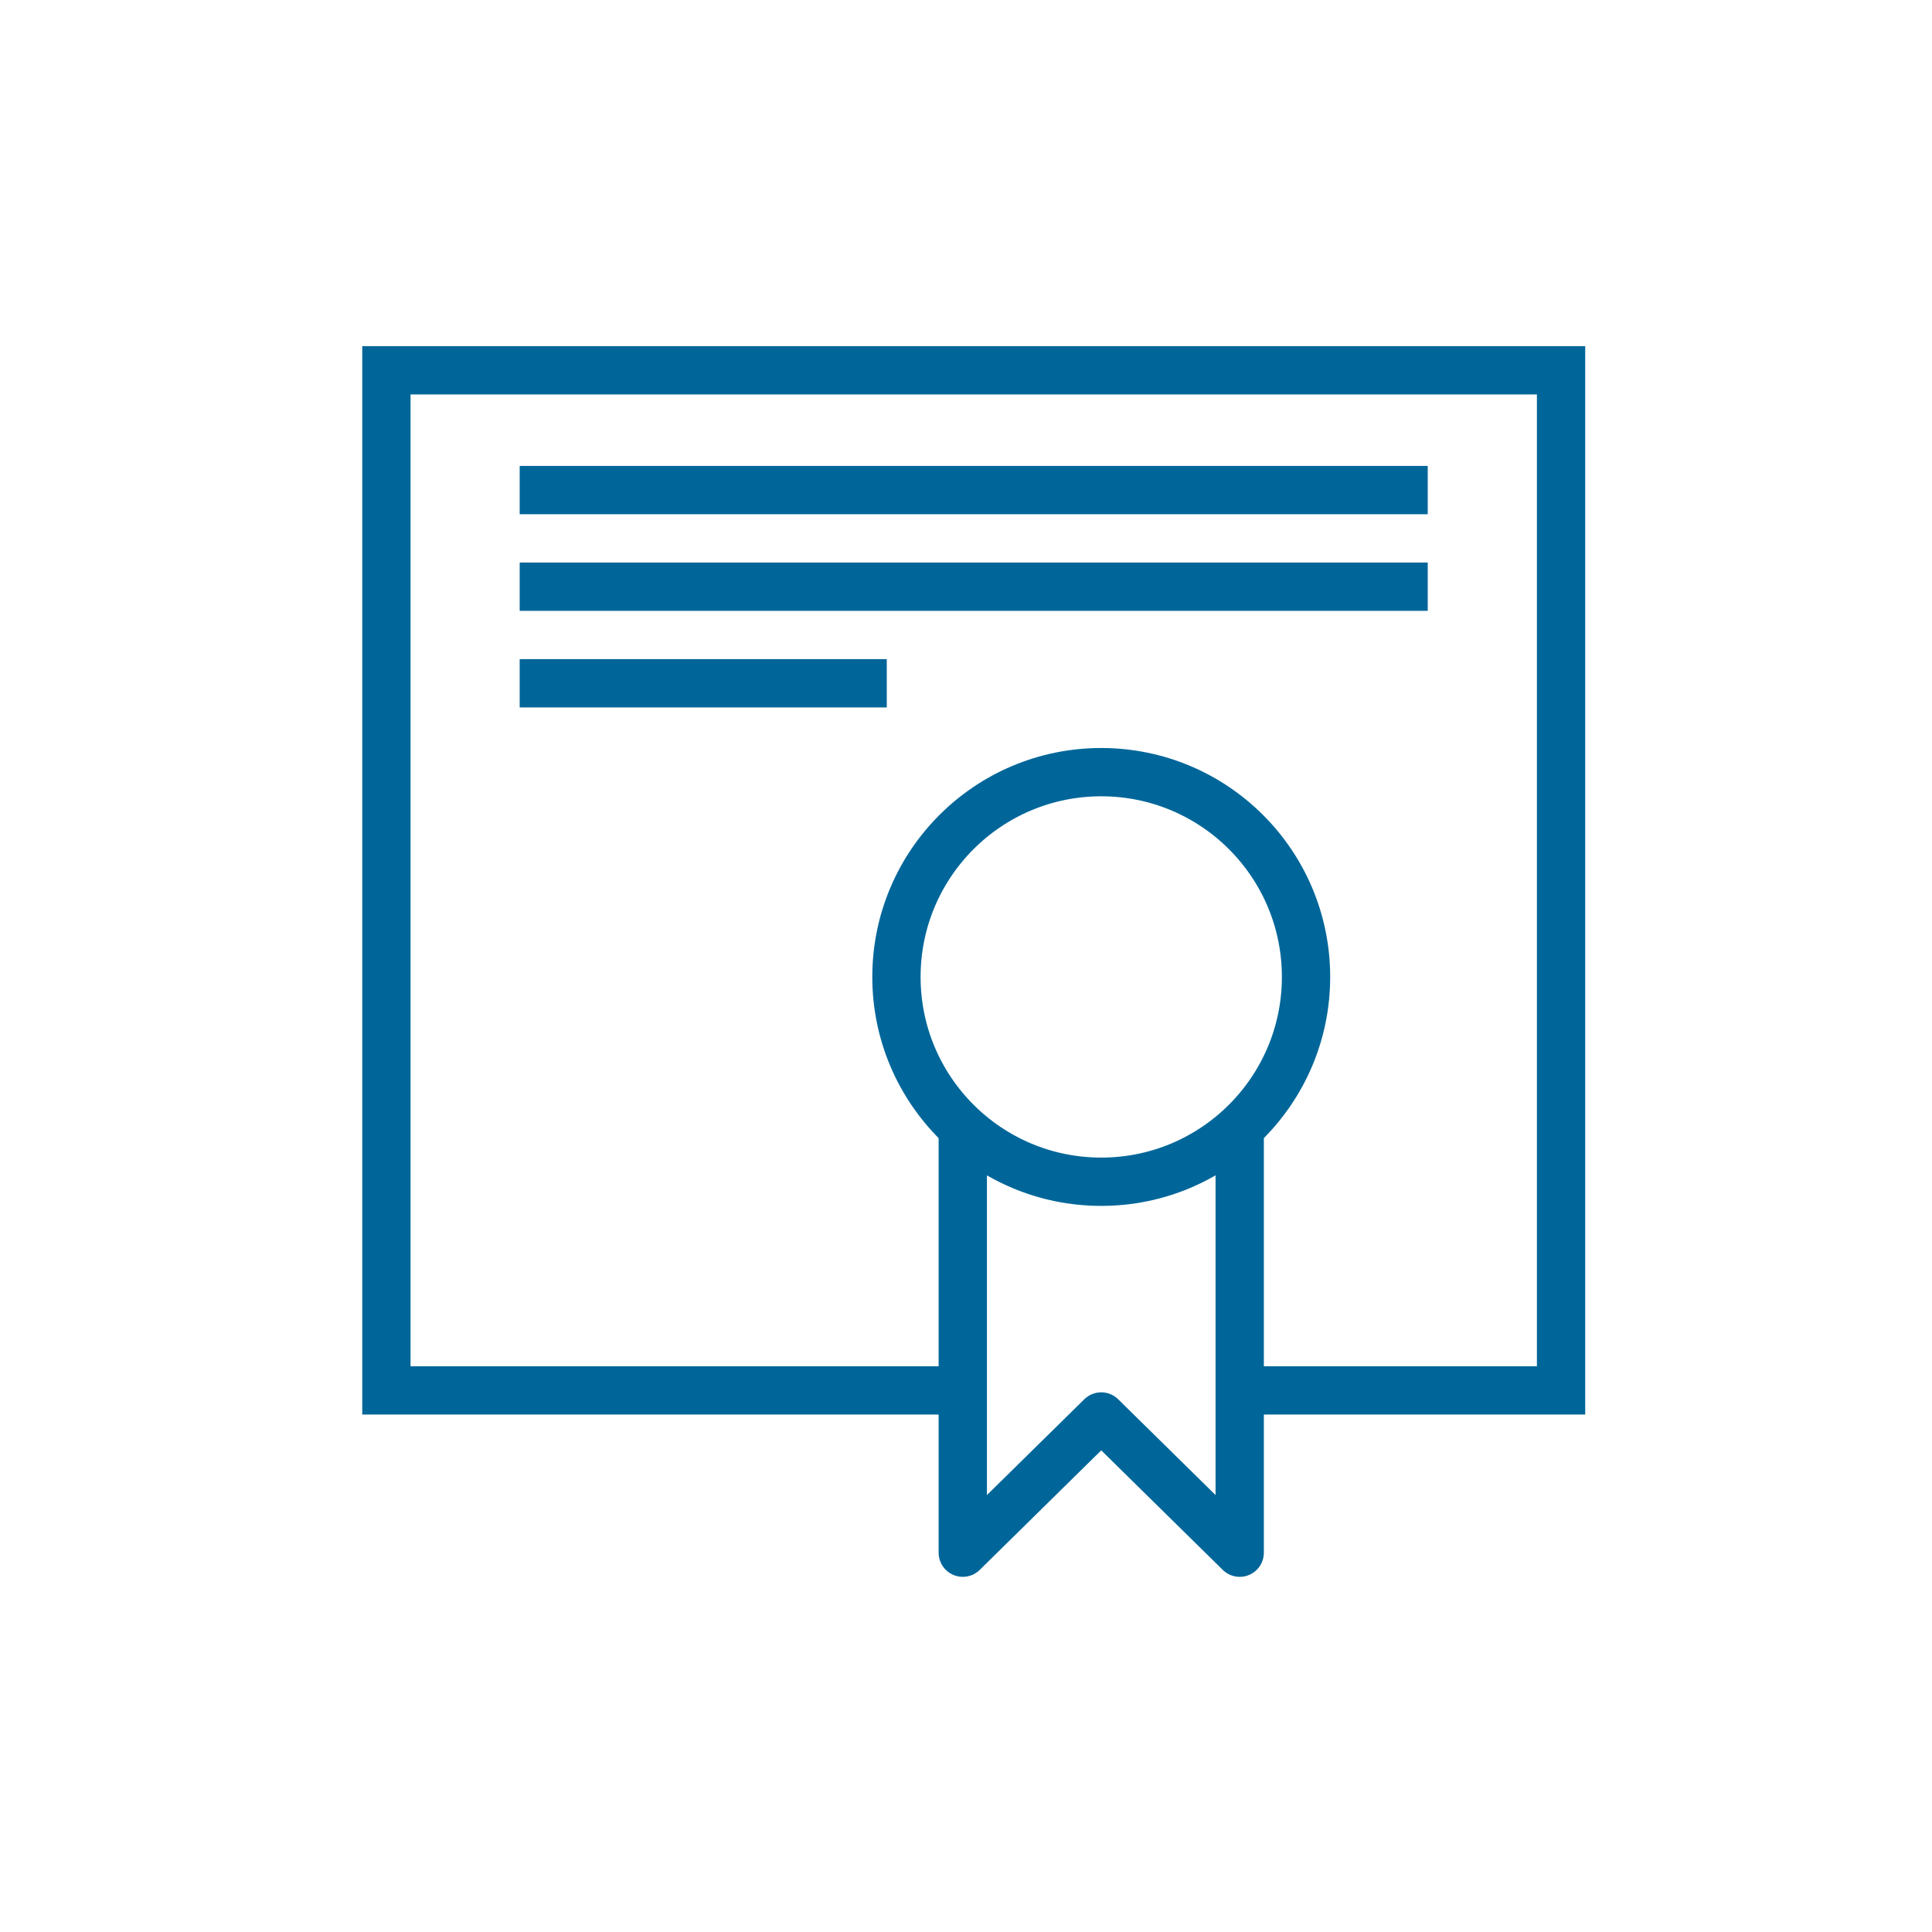 <svg width="120" height="120" viewBox="0 0 120 120" fill="none" xmlns="http://www.w3.org/2000/svg">
<path d="M59.8 86.36H24V23H96.96V86.36H77" stroke="#006699" stroke-width="3" stroke-miterlimit="10"/>
<path d="M32.279 30.44H88.679" stroke="#006699" stroke-width="3" stroke-miterlimit="10"/>
<path d="M32.279 36.44H88.679" stroke="#006699" stroke-width="3" stroke-miterlimit="10"/>
<path d="M32.279 42.44H55.079" stroke="#006699" stroke-width="3" stroke-miterlimit="10"/>
<path d="M68.4 73.4C75.425 73.4 81.12 67.705 81.12 60.68C81.12 53.655 75.425 47.96 68.4 47.96C61.375 47.96 55.68 53.655 55.68 60.68C55.68 67.705 61.375 73.4 68.4 73.4Z" stroke="#006699" stroke-width="3" stroke-miterlimit="10"/>
<path d="M77 70.5V96.44L68.4 87.98L59.8 96.44V70.5" stroke="#006699" stroke-width="3" stroke-miterlimit="10" stroke-linecap="round" stroke-linejoin="round"/>
</svg>
